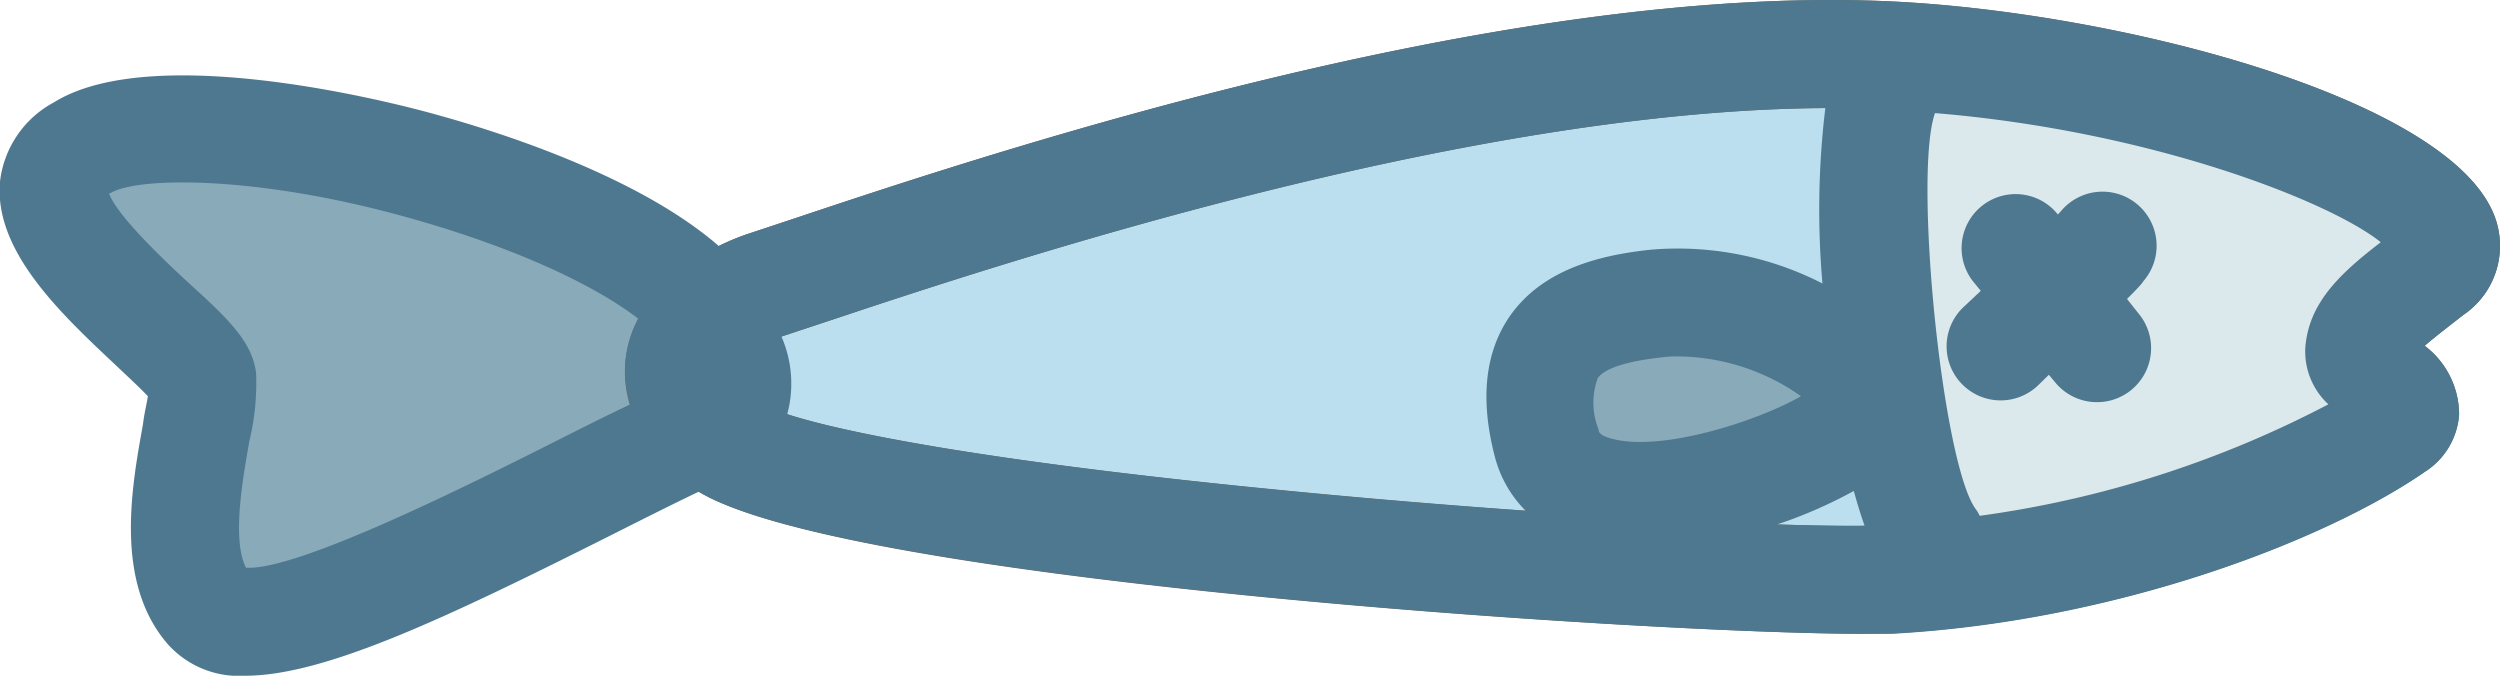 <svg id="b8a10a00-5284-49bc-9122-e8cb8fc6d4b0" data-name="レイヤー 1" xmlns="http://www.w3.org/2000/svg" width="138.81" height="37.52" viewBox="0 0 138.81 37.52"><title>mezashi</title><path d="M38.29,24.2c-8.09,3.75-23.82,13-26.7,9.61s-.11-10.61-.35-12.63S-1.21,11.8,4.54,8.23s31.52,2.65,35.29,10C41.71,21.89,41.07,22.91,38.29,24.2Z" fill="#89aab8"/><path d="M131,19.54c-.09,1.19,4.08,2.71,2,4.17-5.52,3.83-16.8,7.85-28,8.45-9.38.51-59.37-3.15-64.81-7.58s-.4-7.88,2.55-8.81c6-1.93,38.26-13.68,61.74-12.71,17.69.72,35.43,8.32,30.48,12C132,17.29,131.08,18.28,131,19.54Z" fill="#bbdfee"/><path d="M103.35,35.19c-11.6,0-58.62-3-65.14-8.29-3.45-2.82-3.75-5.58-3.4-7.4.66-3.46,4.15-5.71,6.95-6.59l2.53-.84C54.86,8.54,83-.83,104.6.06c12.77.52,31.88,5.42,34,12.21a4.63,4.63,0,0,1-1.83,5.22c-1,.78-1.71,1.33-2.14,1.71a4.82,4.82,0,0,1,1.91,3.8,4.1,4.1,0,0,1-1.88,3.17c-5.58,3.86-17.21,8.32-29.58,9ZM101.69,6C81.43,6,55.1,14.79,46.19,17.76l-2.63.87c-1.53.48-2.77,1.53-2.86,2,0,.09.16.68,1.31,1.62s8.79,3,29.54,5c14.61,1.42,29,2.13,33.21,1.91,9.48-.51,19-3.58,24.52-6.71A4,4,0,0,1,128,19.3h0c.19-2.4,1.77-4,4.21-5.88-3-2.41-14.37-6.82-27.85-7.37C103.48,6,102.59,6,101.69,6Zm29.16,17.9Z" fill="#71695d"/><path d="M105.09,3.11a106.89,106.89,0,0,0,1,28.91c10.82-.81,21.52-4.62,26.84-8.31,2.11-1.46-2.06-3-2-4.17s1.06-2.25,4-4.45C139.86,11.42,122.57,4,105.09,3.11Z" fill="#dce9ec"/><path d="M103.14,23.44c-2.35,2.5-15.7,7.15-17.26,1.17s2-7.33,6.12-7.77C98.17,16.17,105.49,20.94,103.14,23.44Z" fill="#89aab8"/><path d="M138.6,12.27C136.48,5.48,117.37.58,104.6.06,83-.83,54.86,8.54,44.29,12.07l-2.53.84a12.82,12.82,0,0,0-1.85.75C35.52,9.84,28,7.42,24.46,6.43,21.85,5.68,8.51,2.26,3,5.68a5.74,5.74,0,0,0-3,4.4c-.35,3.86,3.4,7.35,6.42,10.19C7,20.82,7.77,21.53,8.21,22c-.06.41-.21,1-.27,1.55C7.32,27,6.32,32.32,9.32,35.77a5.3,5.3,0,0,0,4.28,1.75c4.4,0,11.08-3.16,20.2-7.74,1.81-.91,3.51-1.77,5-2.48,8.33,5,53.25,7.89,64.55,7.89l1.73,0c12.37-.68,24-5.14,29.58-9A4.1,4.1,0,0,0,136.54,23a4.8,4.8,0,0,0-1.91-3.8c.43-.38,1.14-.93,2.14-1.71A4.63,4.63,0,0,0,138.6,12.27ZM31.05,24.4c-4.78,2.41-14.54,7.31-17.39,7.12v0c-.8-1.55-.17-5,.18-7a13.83,13.83,0,0,0,.38-3.79c-.2-1.73-1.52-3-3.72-5-1.23-1.13-4-3.73-4.45-5h.07c1.49-.93,8.25-1,16.71,1.4,6.1,1.72,10.33,3.81,12.6,5.56a6.45,6.45,0,0,0-.62,1.76A6.18,6.18,0,0,0,35,22.45C33.73,23.05,32.42,23.71,31.05,24.4ZM43.71,23a6.52,6.52,0,0,0-.32-4.31l.17-.06,2.63-.87C55.05,14.81,81.13,6.1,101.35,6a47.12,47.12,0,0,0-.16,9.74,17.63,17.63,0,0,0-9.49-1.88c-2.67.28-6,1-7.88,3.71-1.37,2-1.65,4.6-.82,7.79a6.58,6.58,0,0,0,1.71,3c-4.17-.29-8.66-.66-13.16-1.1C55.25,25.68,47,24.07,43.71,23ZM89.5,24.36c-.66-.17-.74-.37-.74-.51A4,4,0,0,1,88.71,21c.26-.38,1.09-.89,3.58-1.16a5.68,5.68,0,0,1,.92-.05h0A12,12,0,0,1,100,22C97.63,23.36,92.28,25.11,89.5,24.36Zm9.17,4.76a25.69,25.69,0,0,0,4.26-1.86c.19.69.39,1.34.6,1.93C102.3,29.21,100.65,29.18,98.67,29.12ZM128,19.3a4,4,0,0,0,1.28,3.15,58.76,58.76,0,0,1-19.36,6.19,1.88,1.88,0,0,0-.21-.36c-1.86-2.47-3.48-18.63-2.27-22l0,0c12.1,1,22,4.95,24.75,7.17C129.77,15.3,128.19,16.9,128,19.3Z" fill="#4d788f"/><path d="M116.73,13.71c-.36.42-5.59,5.56-5.59,5.56" fill="#89aab8"/><path d="M116.49,19.37l-4.61-5.63" fill="#89aab8"/><path d="M118.1,16.6c.5-.5.82-.83.92-1l0,0a3,3,0,0,0-4.56-3.91l-.2.22-.08-.1a3,3,0,0,0-4.64,3.8l.44.54-1,.94h0a3,3,0,0,0,4.21,4.28l.57-.56.36.43a3,3,0,0,0,2.33,1.09,3,3,0,0,0,1.89-.68,3,3,0,0,0,.42-4.22Z" fill="#4d788f"/></svg>